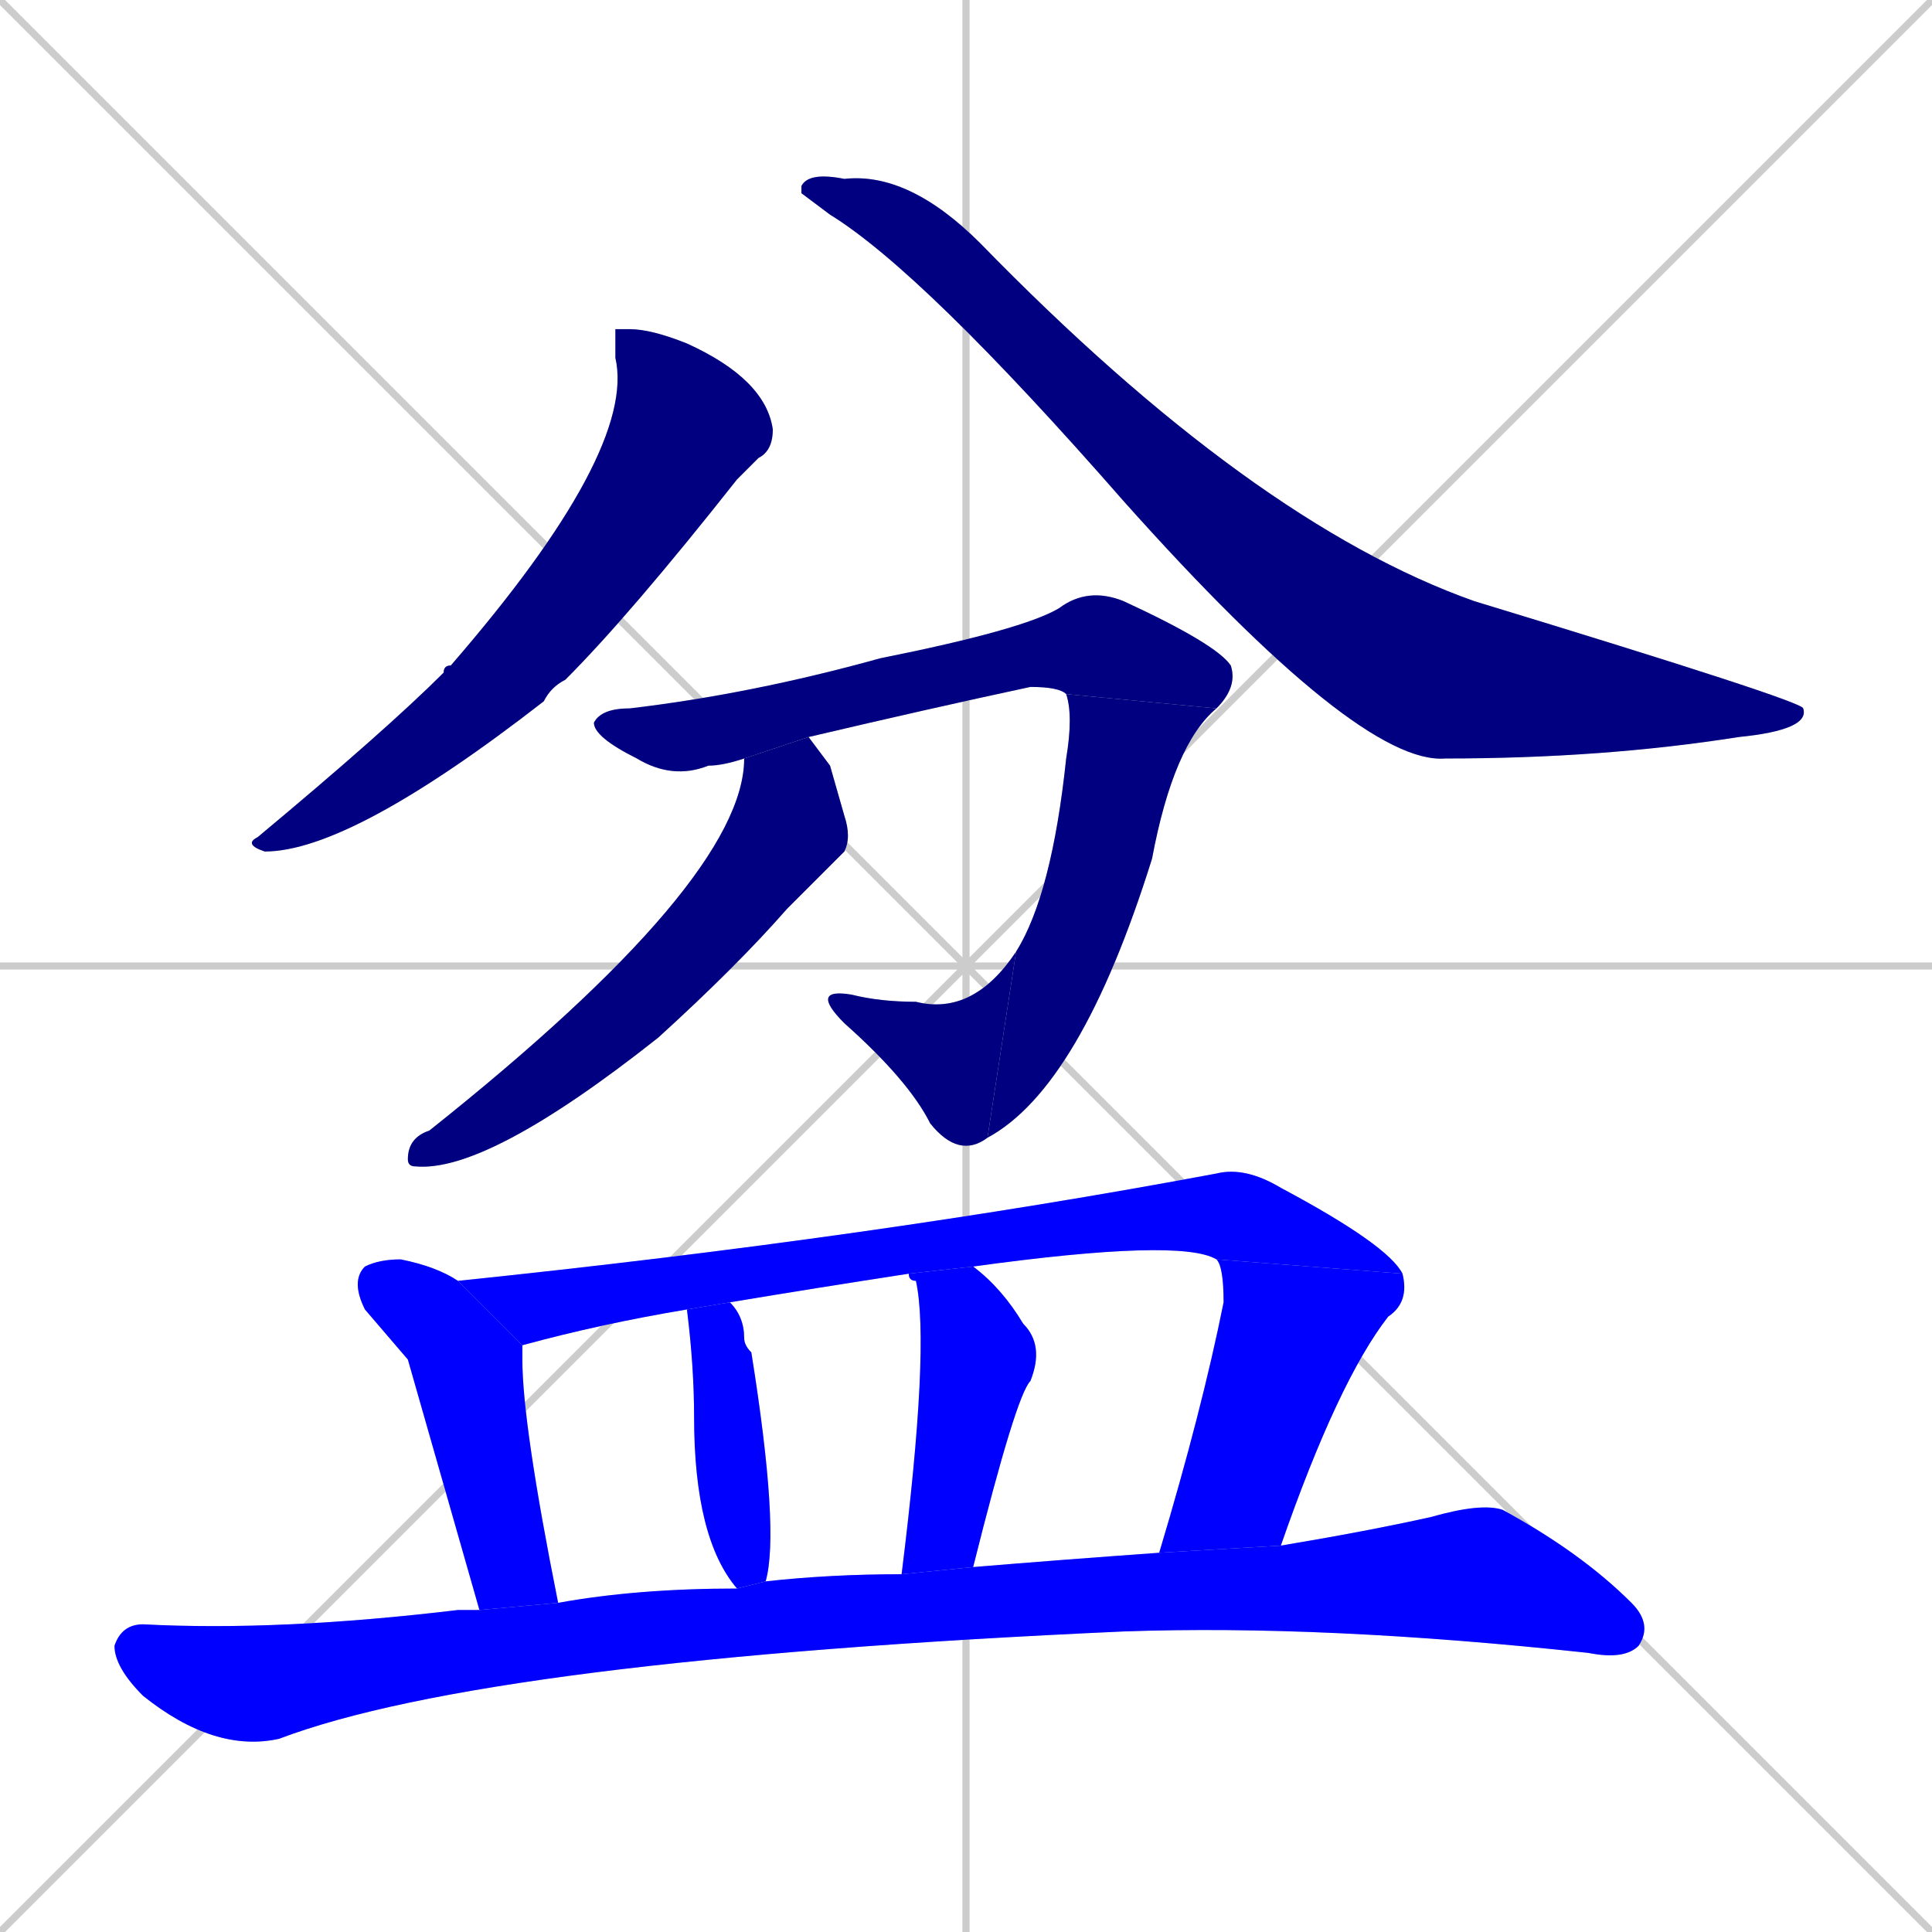 <svg xmlns="http://www.w3.org/2000/svg" xmlns:xlink="http://www.w3.org/1999/xlink" width="270" height="270"><defs><clipPath id="clip-mask-1"><rect x="34" y="46" width="74" height="73"><animate attributeName="y" from="-27" to="46" dur="0.270" begin="0; animate12.end + 1" id="animate1" fill="freeze"/></rect></clipPath><clipPath id="clip-mask-2"><rect x="112" y="24" width="141" height="83"><set attributeName="x" to="-29" begin="0; animate12.end + 1" /><animate attributeName="x" from="-29" to="112" dur="0.522" begin="animate1.end + 0.5" id="animate2" fill="freeze"/></rect></clipPath><clipPath id="clip-mask-3"><rect x="83" y="82" width="90" height="27"><set attributeName="x" to="-7" begin="0; animate12.end + 1" /><animate attributeName="x" from="-7" to="83" dur="0.333" begin="animate2.end + 0.5" id="animate3" fill="freeze"/></rect></clipPath><clipPath id="clip-mask-4"><rect x="138" y="97" width="32" height="62"><set attributeName="y" to="35" begin="0; animate12.end + 1" /><animate attributeName="y" from="35" to="97" dur="0.230" begin="animate3.end" id="animate4" fill="freeze"/></rect></clipPath><clipPath id="clip-mask-5"><rect x="113" y="133" width="29" height="29"><set attributeName="x" to="142" begin="0; animate12.end + 1" /><animate attributeName="x" from="142" to="113" dur="0.107" begin="animate4.end" id="animate5" fill="freeze"/></rect></clipPath><clipPath id="clip-mask-6"><rect x="57" y="103" width="62" height="61"><set attributeName="y" to="42" begin="0; animate12.end + 1" /><animate attributeName="y" from="42" to="103" dur="0.226" begin="animate5.end + 0.5" id="animate6" fill="freeze"/></rect></clipPath><clipPath id="clip-mask-7"><rect x="49" y="176" width="29" height="49"><set attributeName="y" to="127" begin="0; animate12.end + 1" /><animate attributeName="y" from="127" to="176" dur="0.181" begin="animate6.end + 0.5" id="animate7" fill="freeze"/></rect></clipPath><clipPath id="clip-mask-8"><rect x="64" y="163" width="132" height="25"><set attributeName="x" to="-68" begin="0; animate12.end + 1" /><animate attributeName="x" from="-68" to="64" dur="0.489" begin="animate7.end + 0.5" id="animate8" fill="freeze"/></rect></clipPath><clipPath id="clip-mask-9"><rect x="162" y="176" width="35" height="41"><set attributeName="y" to="135" begin="0; animate12.end + 1" /><animate attributeName="y" from="135" to="176" dur="0.152" begin="animate8.end" id="animate9" fill="freeze"/></rect></clipPath><clipPath id="clip-mask-10"><rect x="96" y="182" width="13" height="40"><set attributeName="y" to="142" begin="0; animate12.end + 1" /><animate attributeName="y" from="142" to="182" dur="0.148" begin="animate9.end + 0.5" id="animate10" fill="freeze"/></rect></clipPath><clipPath id="clip-mask-11"><rect x="126" y="177" width="20" height="43"><set attributeName="y" to="134" begin="0; animate12.end + 1" /><animate attributeName="y" from="134" to="177" dur="0.159" begin="animate10.end + 0.5" id="animate11" fill="freeze"/></rect></clipPath><clipPath id="clip-mask-12"><rect x="16" y="210" width="215" height="35"><set attributeName="x" to="-199" begin="0; animate12.end + 1" /><animate attributeName="x" from="-199" to="16" dur="0.796" begin="animate11.end + 0.5" id="animate12" fill="freeze"/></rect></clipPath></defs><path d="M 0 0 L 270 270 M 270 0 L 0 270 M 135 0 L 135 270 M 0 135 L 270 135" stroke="#CCCCCC" /><path d="M 86 46 L 88 46 Q 91 46 96 48 Q 107 53 108 60 Q 108 63 106 64 Q 105 65 103 67 Q 88 86 79 95 Q 77 96 76 98 Q 49 119 37 119 Q 34 118 36 117 Q 54 102 62 94 Q 62 93 63 93 Q 89 63 86 50" fill="#CCCCCC"/><path d="M 112 27 L 112 26 Q 113 24 118 25 Q 127 24 137 34 Q 175 73 206 84 Q 252 98 252 99 Q 253 102 243 103 Q 224 106 202 106 Q 190 107 157 70 Q 129 38 116 30" fill="#CCCCCC"/><path d="M 104 106 Q 101 107 99 107 Q 94 109 89 106 Q 83 103 83 101 Q 84 99 88 99 Q 105 97 123 92 Q 143 88 148 85 Q 152 82 157 84 Q 170 90 172 93 Q 173 96 170 99 L 149 97 Q 148 96 144 96 Q 130 99 113 103" fill="#CCCCCC"/><path d="M 170 99 Q 164 104 161 120 Q 151 152 138 159 L 142 133 Q 147 125 149 106 Q 150 100 149 97" fill="#CCCCCC"/><path d="M 138 159 Q 134 162 130 157 Q 127 151 118 143 Q 113 138 119 139 Q 123 140 128 140 Q 136 142 142 133" fill="#CCCCCC"/><path d="M 116 107 L 118 114 Q 119 117 118 119 Q 115 122 110 127 Q 103 135 92 145 Q 68 164 58 163 Q 57 163 57 162 Q 57 159 60 158 Q 104 123 104 106 L 113 103" fill="#CCCCCC"/><path d="M 57 190 L 51 183 Q 49 179 51 177 Q 53 176 56 176 Q 61 177 64 179 L 73 188 Q 73 189 73 190 Q 73 199 78 224 L 67 225" fill="#CCCCCC"/><path d="M 64 179 Q 122 173 170 164 Q 174 163 179 166 Q 194 174 196 178 L 170 176 Q 165 173 136 177 L 127 178 Q 114 180 102 182 L 96 183 Q 84 185 73 188" fill="#CCCCCC"/><path d="M 162 217 Q 168 197 171 182 Q 171 177 170 176 L 196 178 Q 197 182 194 184 Q 187 193 179 216" fill="#CCCCCC"/><path d="M 103 222 Q 97 215 97 198 Q 97 191 96 183 L 102 182 Q 104 184 104 187 Q 104 188 105 189 Q 109 214 107 221" fill="#CCCCCC"/><path d="M 126 220 Q 130 188 128 179 Q 127 179 127 178 L 136 177 Q 140 180 143 185 Q 146 188 144 193 Q 142 195 136 219" fill="#CCCCCC"/><path d="M 78 224 Q 89 222 103 222 L 107 221 Q 116 220 126 220 L 136 219 Q 148 218 162 217 L 179 216 Q 191 214 200 212 Q 207 210 210 211 Q 221 217 228 224 Q 231 227 229 230 Q 227 232 222 231 Q 185 227 157 228 Q 68 232 39 243 Q 30 245 20 237 Q 16 233 16 230 Q 17 227 20 227 Q 39 228 64 225 Q 65 225 67 225" fill="#CCCCCC"/><path d="M 86 46 L 88 46 Q 91 46 96 48 Q 107 53 108 60 Q 108 63 106 64 Q 105 65 103 67 Q 88 86 79 95 Q 77 96 76 98 Q 49 119 37 119 Q 34 118 36 117 Q 54 102 62 94 Q 62 93 63 93 Q 89 63 86 50" fill="#000080" clip-path="url(#clip-mask-1)" /><path d="M 112 27 L 112 26 Q 113 24 118 25 Q 127 24 137 34 Q 175 73 206 84 Q 252 98 252 99 Q 253 102 243 103 Q 224 106 202 106 Q 190 107 157 70 Q 129 38 116 30" fill="#000080" clip-path="url(#clip-mask-2)" /><path d="M 104 106 Q 101 107 99 107 Q 94 109 89 106 Q 83 103 83 101 Q 84 99 88 99 Q 105 97 123 92 Q 143 88 148 85 Q 152 82 157 84 Q 170 90 172 93 Q 173 96 170 99 L 149 97 Q 148 96 144 96 Q 130 99 113 103" fill="#000080" clip-path="url(#clip-mask-3)" /><path d="M 170 99 Q 164 104 161 120 Q 151 152 138 159 L 142 133 Q 147 125 149 106 Q 150 100 149 97" fill="#000080" clip-path="url(#clip-mask-4)" /><path d="M 138 159 Q 134 162 130 157 Q 127 151 118 143 Q 113 138 119 139 Q 123 140 128 140 Q 136 142 142 133" fill="#000080" clip-path="url(#clip-mask-5)" /><path d="M 116 107 L 118 114 Q 119 117 118 119 Q 115 122 110 127 Q 103 135 92 145 Q 68 164 58 163 Q 57 163 57 162 Q 57 159 60 158 Q 104 123 104 106 L 113 103" fill="#000080" clip-path="url(#clip-mask-6)" /><path d="M 57 190 L 51 183 Q 49 179 51 177 Q 53 176 56 176 Q 61 177 64 179 L 73 188 Q 73 189 73 190 Q 73 199 78 224 L 67 225" fill="#0000ff" clip-path="url(#clip-mask-7)" /><path d="M 64 179 Q 122 173 170 164 Q 174 163 179 166 Q 194 174 196 178 L 170 176 Q 165 173 136 177 L 127 178 Q 114 180 102 182 L 96 183 Q 84 185 73 188" fill="#0000ff" clip-path="url(#clip-mask-8)" /><path d="M 162 217 Q 168 197 171 182 Q 171 177 170 176 L 196 178 Q 197 182 194 184 Q 187 193 179 216" fill="#0000ff" clip-path="url(#clip-mask-9)" /><path d="M 103 222 Q 97 215 97 198 Q 97 191 96 183 L 102 182 Q 104 184 104 187 Q 104 188 105 189 Q 109 214 107 221" fill="#0000ff" clip-path="url(#clip-mask-10)" /><path d="M 126 220 Q 130 188 128 179 Q 127 179 127 178 L 136 177 Q 140 180 143 185 Q 146 188 144 193 Q 142 195 136 219" fill="#0000ff" clip-path="url(#clip-mask-11)" /><path d="M 78 224 Q 89 222 103 222 L 107 221 Q 116 220 126 220 L 136 219 Q 148 218 162 217 L 179 216 Q 191 214 200 212 Q 207 210 210 211 Q 221 217 228 224 Q 231 227 229 230 Q 227 232 222 231 Q 185 227 157 228 Q 68 232 39 243 Q 30 245 20 237 Q 16 233 16 230 Q 17 227 20 227 Q 39 228 64 225 Q 65 225 67 225" fill="#0000ff" clip-path="url(#clip-mask-12)" /></svg>